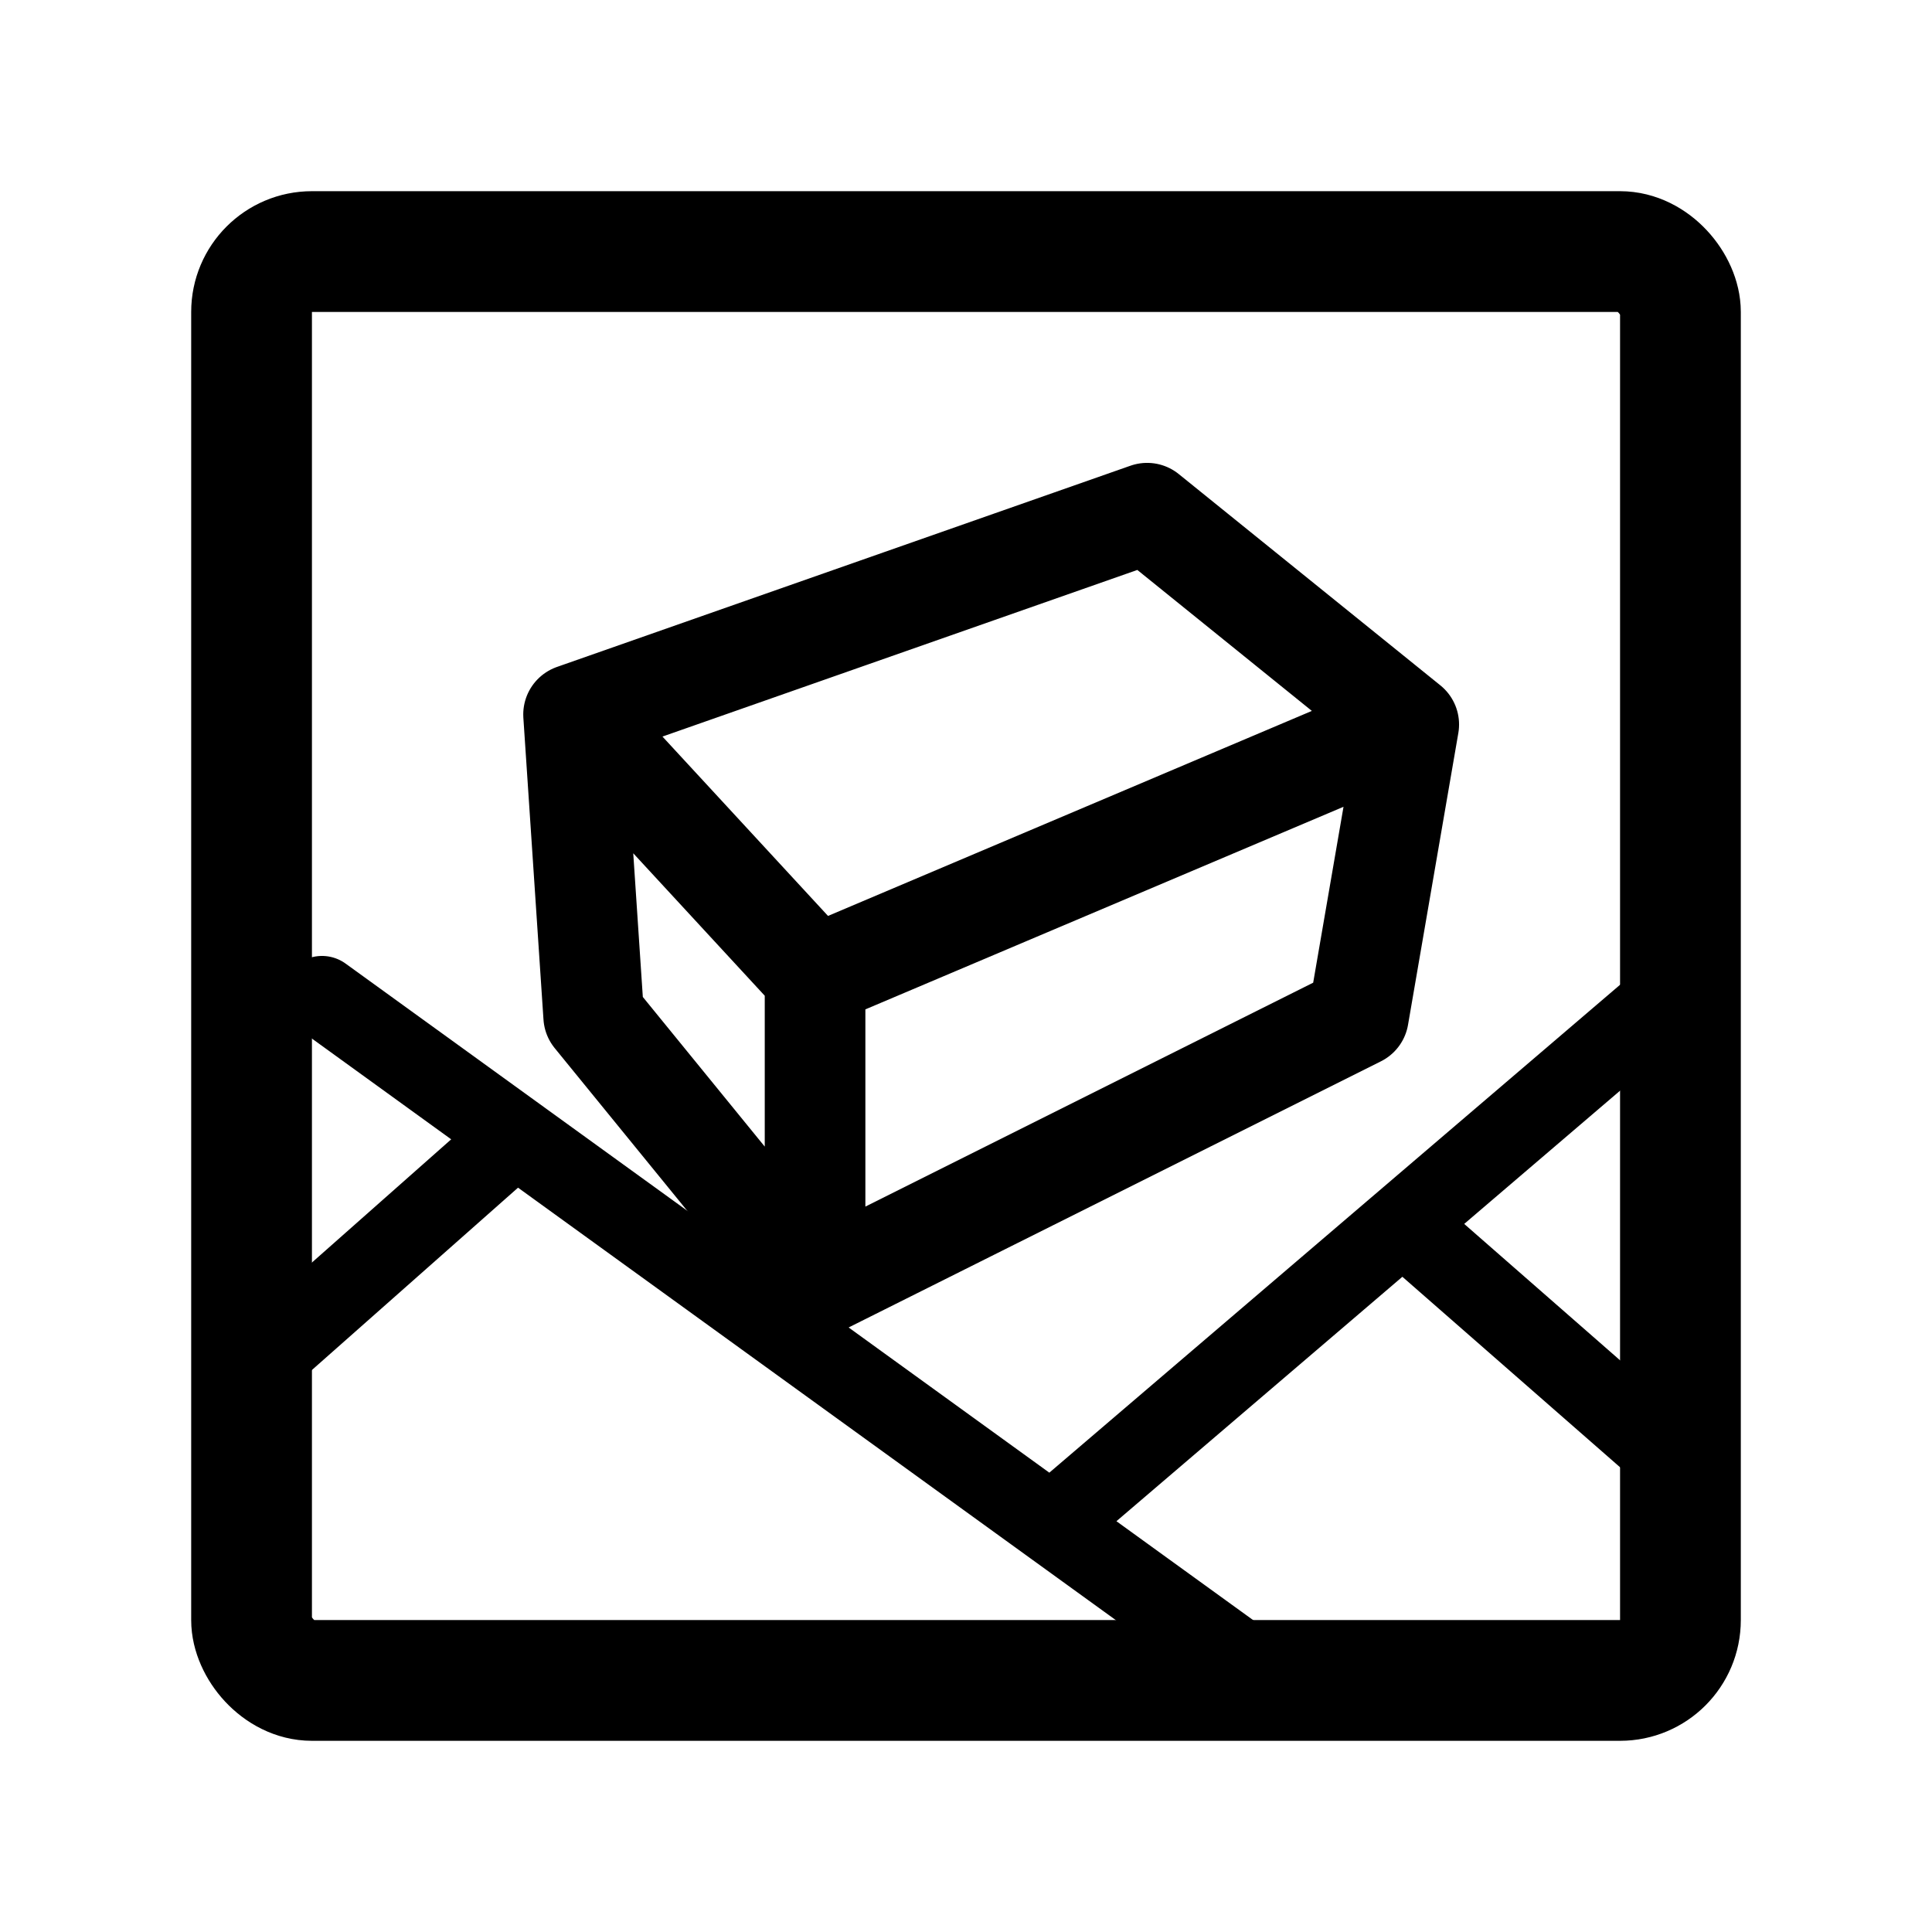 <svg xmlns="http://www.w3.org/2000/svg" width="192" height="192" fill="none" viewBox="0 0 192 192" stroke="#000" stroke-linecap="round" stroke-linejoin="round"><path stroke-width="10" d="m140 72-26-21-57 20m83 1L81 97m59-25-5 29-54 27m0-31L57 71m24 26v31M57 71l2 30 22 27"/><path stroke-width="8" d="m32 99 94 68M24 137l26-23m55 37 62-53m-26 25 24 21"/><rect width="142" height="142" x="25" y="25" stroke-width="12" rx="6"/></svg>